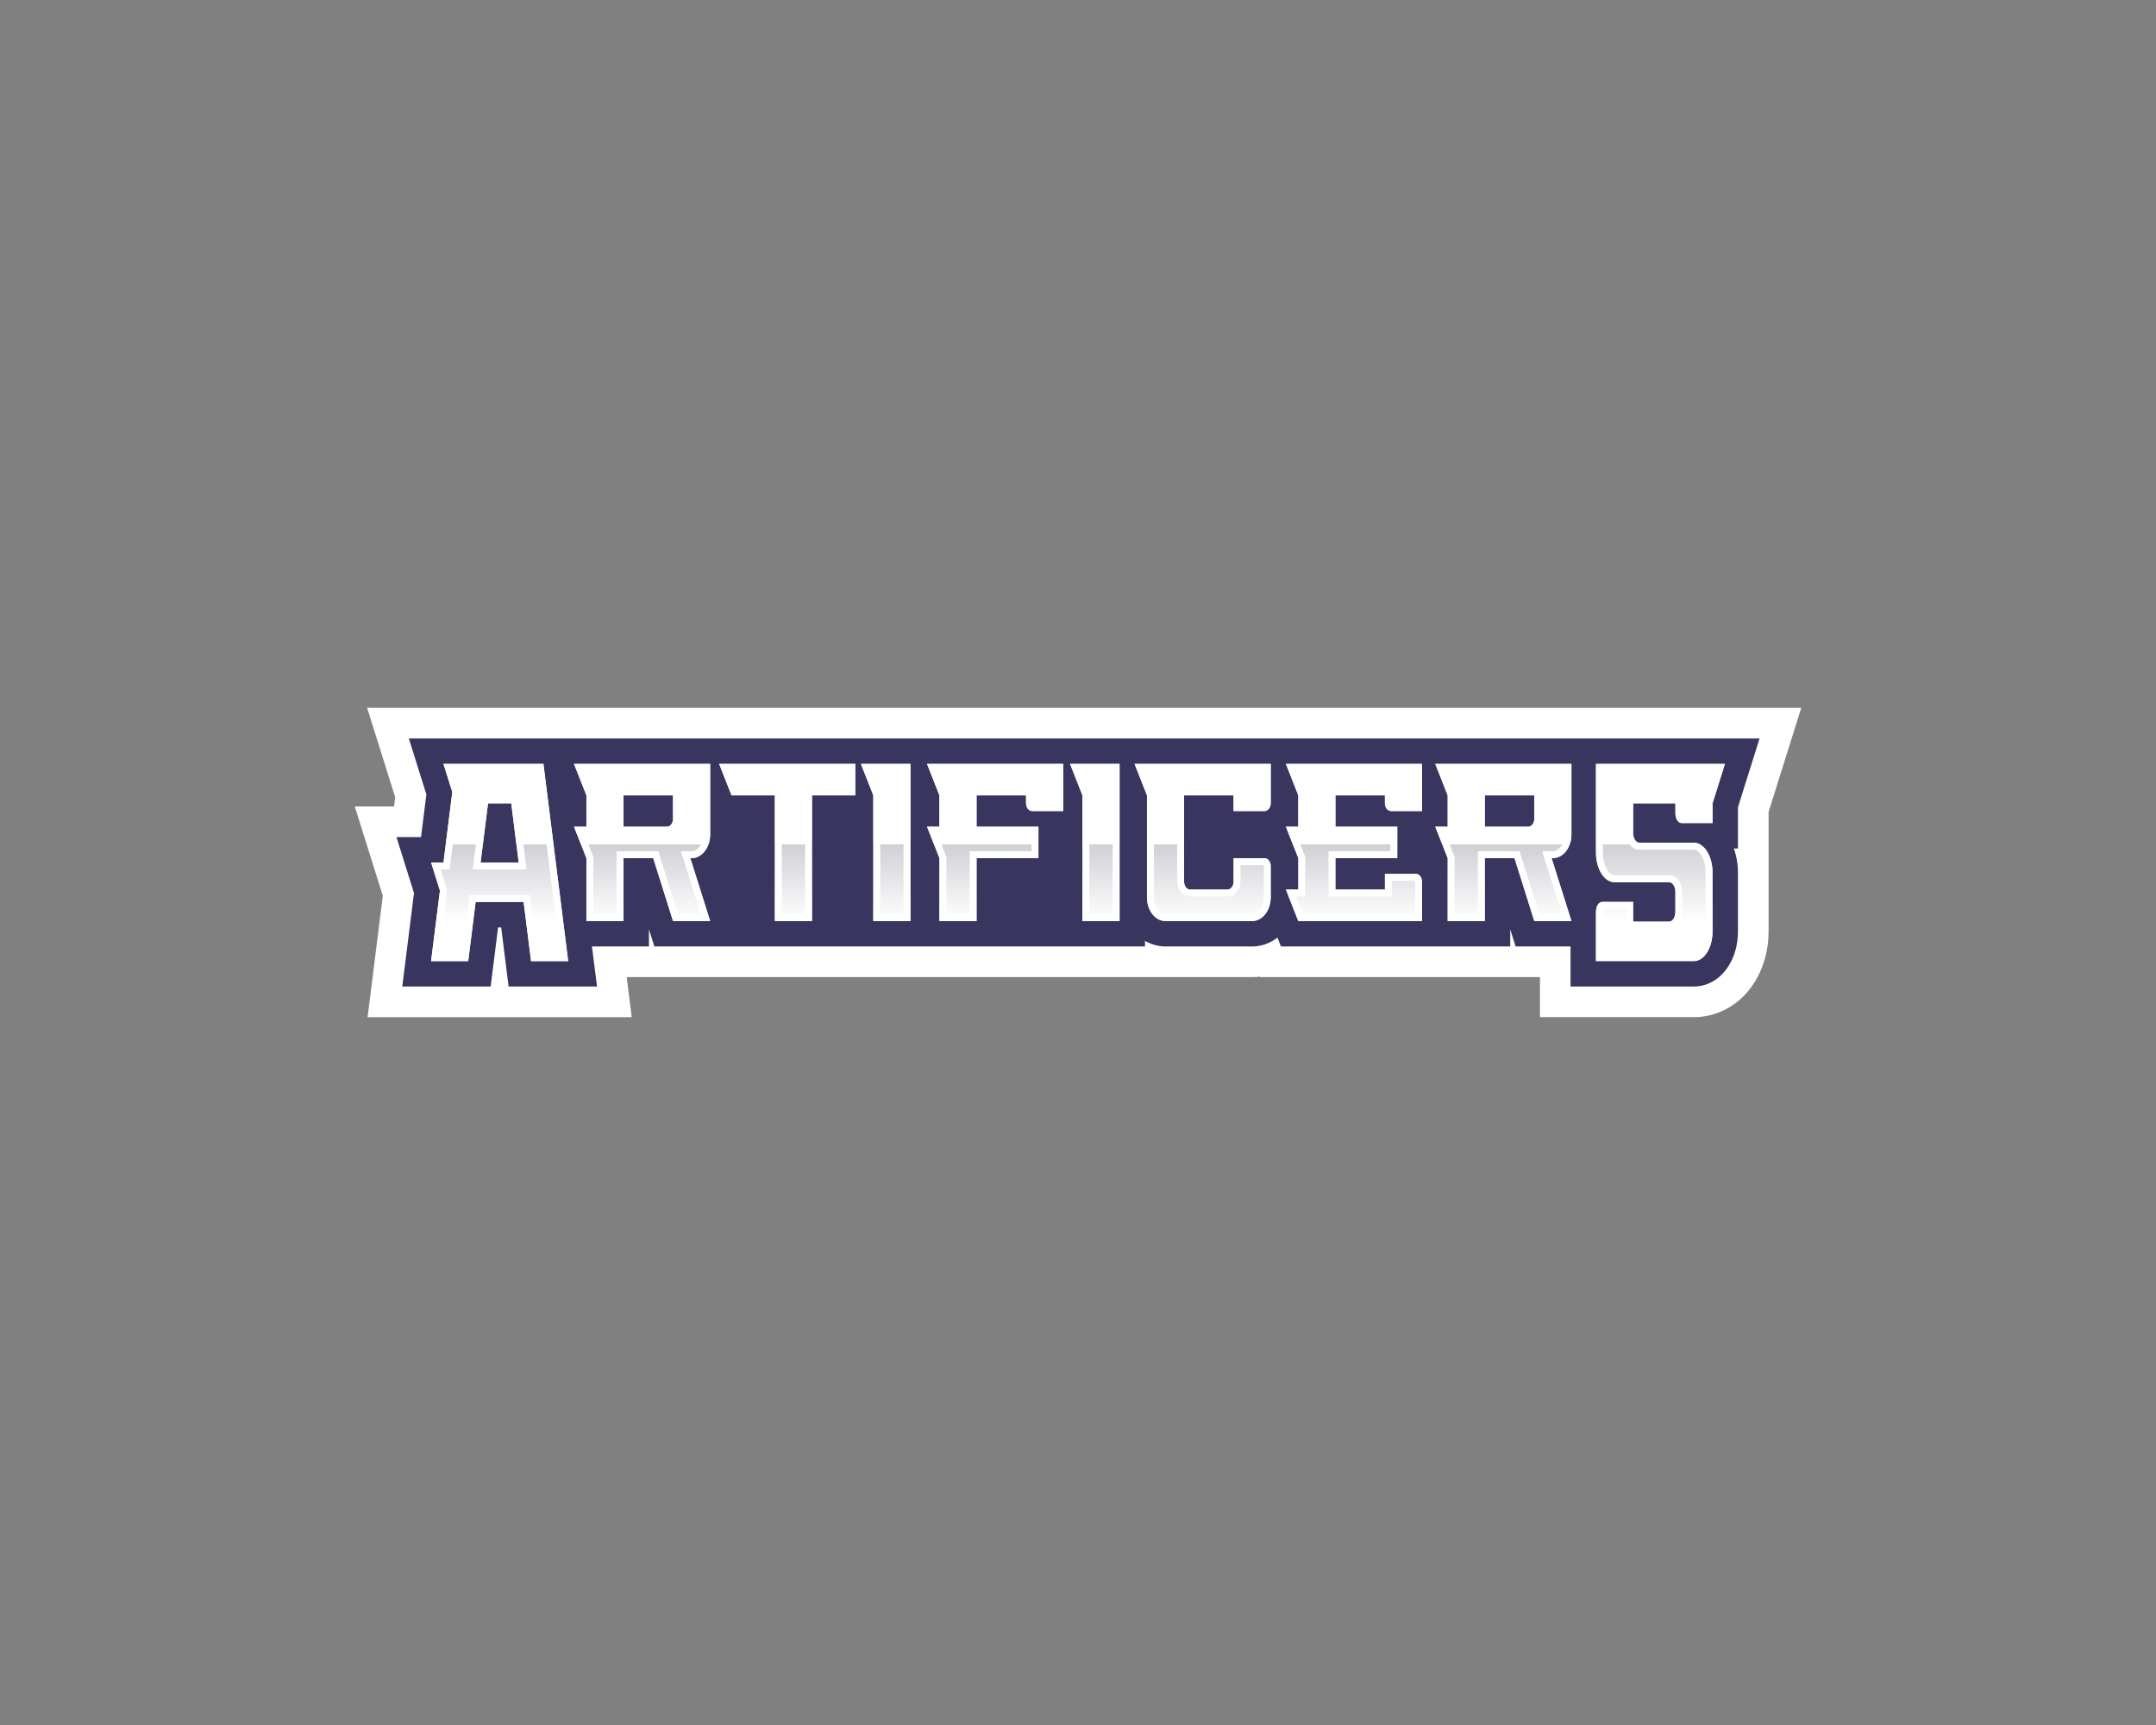 <?xml version="1.0" encoding="UTF-8"?>
<svg xmlns="http://www.w3.org/2000/svg" xmlns:xlink="http://www.w3.org/1999/xlink" viewBox="0 0 2500 2000">
  <rect x="0" y="0" width="2500" height="2000" fill="#808080" stroke="none"/>
  <defs>
    <style>
      .cls-1 {
        fill: url(#linear-gradient);
      }

      .cls-2 {
        fill: #fff;
      }

      .cls-3 {
        fill: #38365f;
      }

      .cls-4 {
        fill: url(#linear-gradient-8);
      }

      .cls-5 {
        fill: url(#linear-gradient-9);
      }

      .cls-6 {
        fill: url(#linear-gradient-3);
      }

      .cls-7 {
        fill: url(#linear-gradient-4);
      }

      .cls-8 {
        fill: url(#linear-gradient-2);
      }

      .cls-9 {
        fill: url(#linear-gradient-6);
      }

      .cls-10 {
        fill: url(#linear-gradient-7);
      }

      .cls-11 {
        fill: url(#linear-gradient-5);
      }

      .cls-12 {
        fill: url(#linear-gradient-10);
      }
    </style>
    <linearGradient id="linear-gradient" x1="579.36" y1="889.62" x2="579.36" y2="1067.49" gradientUnits="userSpaceOnUse">
      <stop offset=".5" stop-color="#fff"/>
      <stop offset=".5" stop-color="#cfd0d5"/>
      <stop offset="1" stop-color="#fff"/>
    </linearGradient>
    <linearGradient id="linear-gradient-2" x1="744.53" y1="889.62" x2="744.53" y2="1067.49" xlink:href="#linear-gradient"/>
    <linearGradient id="linear-gradient-3" x1="912.83" y1="889.62" x2="912.83" y2="1067.49" xlink:href="#linear-gradient"/>
    <linearGradient id="linear-gradient-4" x1="1027.01" y1="889.62" x2="1027.01" y2="1067.49" xlink:href="#linear-gradient"/>
    <linearGradient id="linear-gradient-5" x1="1153.89" y1="889.62" x2="1153.89" y2="1067.49" xlink:href="#linear-gradient"/>
    <linearGradient id="linear-gradient-6" x1="1269.5" y1="889.62" x2="1269.5" y2="1067.49" xlink:href="#linear-gradient"/>
    <linearGradient id="linear-gradient-7" x1="1394.54" y1="889.62" x2="1394.54" y2="1067.49" xlink:href="#linear-gradient"/>
    <linearGradient id="linear-gradient-8" x1="1570.01" y1="889.62" x2="1570.01" y2="1067.49" xlink:href="#linear-gradient"/>
    <linearGradient id="linear-gradient-9" x1="1743.22" y1="889.62" x2="1743.22" y2="1067.49" xlink:href="#linear-gradient"/>
    <linearGradient id="linear-gradient-10" x1="1925.37" y1="889.62" x2="1925.37" y2="1067.49" xlink:href="#linear-gradient"/>
  </defs>
  <g id="Layer_2" data-name="Layer 2">
    <path class="cls-2" d="M458.23,924.3l-1.34,10.7h-45.52l32.51,103.6-17.65,140.71h306.29l-5.83-46.45h725.25c3.04,0,6.06-.17,9.05-.5l.2,.5h324.46v46.43h178.6c10.32,0,20.43-2,30.04-5.94,9.71-3.98,18.57-9.81,26.34-17.34,2.17-2.11,4.28-4.37,6.28-6.75,6.09-7.26,11.14-15.57,15.02-24.71,1.97-4.65,3.64-9.53,4.97-14.52,2.57-9.67,3.87-19.77,3.87-30.03v-138.62s37.89-120.68,37.89-120.68H425.71s32.51,103.6,32.51,103.6Z"/>
  </g>
  <g id="Layer_1" data-name="Layer 1">
    <g>
      <path class="cls-3" d="M1851.64,856.2h0s-173.21,0-173.21,0H474.06l20.35,64.85-6.21,49.45h-28.5l20.35,64.85-13.61,108.46h102.5l8.61-68.58h3.59l8.61,68.58h102.51l-5.83-46.45h66.06v-19.87l6.26,19.87h568.93v-6.5c7.24,4.21,15.39,6.49,23.79,6.49h100.44c10.64,0,20.87-3.66,29.37-10.28l4.05,10.28h265.85v-19.87l6.26,19.87h63.68v46.43h143.1c5.68,0,11.26-1.11,16.57-3.29,5.52-2.26,10.6-5.62,15.11-9.99,1.31-1.27,2.58-2.64,3.79-4.07,3.83-4.56,7.03-9.86,9.53-15.75,1.32-3.11,2.44-6.4,3.34-9.77,1.78-6.7,2.68-13.73,2.68-20.91v-68.59c0-7.18-.9-14.22-2.68-20.92-.61-2.29-1.32-4.54-2.13-6.73h4.82v-47.83l25.03-79.74h-188.65Z"/>
      <g>
        <g>
          <path class="cls-1" d="M514.24,885.7l10.24,32.65v.02l-10.25,81.63h-14.35l10.25,32.65-10.25,81.66h43.04l8.61-68.58h55.65l8.61,68.58h43.04l-28.69-228.61h-115.91Zm43.04,114.3l8.61-68.58h26.95l8.61,68.58h-44.17Z"/>
          <path class="cls-8" d="M679.96,922.13v36.43h-14.35l14.35,36.43v72.86h43.04v-72.86h34.44l22.96,72.86h43.04l-22.96-72.86h1.43c11.88,0,21.53-12.24,21.53-27.32v-81.97h-157.84l14.35,36.43Zm43.05,0h57.4v27.32c0,5.03-3.21,9.11-7.18,9.11h-50.22v-36.43Z"/>
          <polygon class="cls-6" points="848.26 922.13 898.48 922.13 898.48 1067.86 941.53 1067.86 941.53 922.13 991.75 922.13 991.75 885.7 833.91 885.7 848.26 922.13"/>
          <polygon class="cls-7" points="1012.66 922.13 1012.66 1067.86 1055.7 1067.86 1055.7 885.7 998.31 885.7 1012.66 922.13"/>
          <path class="cls-11" d="M1089.32,922.13v36.43h-14.35l14.35,36.43v72.86h43.04v-72.86h71.74v-36.43h-71.74v-36.43h57.39v9.11c0,5.02,3.21,9.1,7.18,9.1h35.87v-54.64h-157.84l14.35,36.43Z"/>
          <polygon class="cls-9" points="1255.15 922.13 1255.15 1067.86 1298.2 1067.86 1298.2 885.7 1240.8 885.7 1255.15 922.13"/>
          <path class="cls-10" d="M1329.97,922.13v118.4c0,15.08,9.64,27.32,21.52,27.32h100.44c11.88,0,21.52-12.24,21.52-27.32v-36.43c0-2.51-.8-4.79-2.09-6.45-1.3-1.64-3.1-2.66-5.08-2.66h-35.87v27.32c0,5.03-3.21,9.11-7.18,9.11h-43.04c-3.96,0-7.18-4.08-7.18-9.11v-100.19h57.4v18.22h35.87c3.96,0,7.18-4.08,7.18-9.11v-45.54h-157.84l14.35,36.43Z"/>
          <path class="cls-4" d="M1505.44,922.13v36.43h-14.35l14.35,36.43v36.43h-14.35l14.35,36.43h143.49v-45.54c0-5.03-3.21-9.11-7.18-9.11h-35.87v18.22h-57.4v-36.43h71.74v-36.43h-71.74v-36.43h57.4v9.11c0,5.02,3.21,9.1,7.18,9.1h35.87v-54.64h-157.84l14.35,36.43Z"/>
          <path class="cls-5" d="M1678.65,922.13v36.43h-14.35l14.35,36.43v72.86h43.04v-72.86h34.44l22.96,72.86h43.04l-22.96-72.86h1.43c11.88,0,21.53-12.24,21.53-27.32v-81.97h-157.84l14.35,36.43Zm43.05,0h57.4v27.32c0,5.03-3.21,9.11-7.18,9.11h-50.22v-36.43Z"/>
          <path class="cls-12" d="M1985.76,885.7h-135.13v102.87c0,18.93,9.64,34.29,21.52,34.29h63.39c3.96,0,7.17,5.12,7.17,11.43v22.85c0,6.31-3.21,11.43-7.17,11.43h-41.86v-22.87h-35.87c-3.96,0-7.17,5.12-7.17,11.43v57.14h113.6c11.88,0,21.52-15.36,21.52-34.29v-68.59c0-18.93-9.64-34.29-21.52-34.29h-63.38c-3.96,0-7.17-5.12-7.17-11.43v-34.28h49.04v11.43c0,6.3,3.21,11.42,7.17,11.42h35.87v-22.85l14.35-45.72h-14.35Z"/>
        </g>
        <g>
          <path class="cls-2" d="M623.09,893.7l26.69,212.61h-26.92l-7.73-61.57-.88-7h-69.77l-.88,7-7.73,61.57h-26.92l9.12-72.67,.22-1.73-.52-1.66-6.98-22.25h10.51l.88-7,10.25-81.63,.06-.52v-1.73l-.37-1.17-6.98-22.25h97.96m-74.88,114.3h62.3l-1.13-9-8.61-68.58-.88-7h-41.07l-.88,7-8.61,68.58-1.13,9m81.94-122.3h-115.91l10.24,32.65v.02l-10.25,81.63h-14.35l10.25,32.65-10.25,81.66h43.04l8.61-68.58h55.65l8.61,68.58h43.04l-28.69-228.61h0Zm-72.87,114.3l8.61-68.58h26.95l8.61,68.58h-44.17Z"/>
          <path class="cls-2" d="M815.45,893.7v73.97c0,10.47-6.19,19.32-13.53,19.32h-12.34l3.28,10.4,19.68,62.46h-26.27l-21.19-67.27-1.76-5.6h-48.31v72.86h-27.04v-66.38l-.56-1.41-10.04-25.5h10.6v-45.95l-.56-1.41-10.04-25.5h138.09m-100.44,72.86h58.22c8.37,0,15.18-7.68,15.18-17.11v-35.32h-73.4v52.43m108.44-80.86h-157.84l14.35,36.43v36.43h-14.35l14.35,36.43v72.86h43.04v-72.86h34.44l22.96,72.86h43.04l-22.96-72.86h1.43c11.88,0,21.53-12.24,21.53-27.32v-81.97h0Zm-100.44,72.86v-36.43h57.4v27.32c0,5.03-3.21,9.11-7.18,9.11h-50.22Z"/>
          <path class="cls-2" d="M983.75,893.7v20.43h-50.22v145.73h-27.04v-145.73h-52.77l-8.05-20.43h138.09m8-8h-157.84l14.35,36.43h50.22v145.73h43.04v-145.73h50.22v-36.43h0Z"/>
          <path class="cls-2" d="M1047.7,893.7v166.16h-27.04v-139.25l-.56-1.41-10.05-25.5h37.65m8-8h-57.4l14.35,36.43v145.73h43.04v-182.16h0Z"/>
          <path class="cls-2" d="M1224.81,893.7v38.64h-26.86c-.1-.26-.19-.63-.19-1.1v-17.11h-73.39v52.43h71.74v20.43h-71.74v72.86h-27.04v-66.38l-.56-1.41-10.04-25.5h10.6v-45.95l-.56-1.41-10.05-25.5h138.09m8-8h-157.84l14.35,36.43v36.43h-14.35l14.35,36.43v72.86h43.04v-72.86h71.74v-36.43h-71.74v-36.43h57.39v9.11c0,5.02,3.21,9.1,7.18,9.1h35.87v-54.64h0Z"/>
          <path class="cls-2" d="M1290.2,893.7v166.16h-27.04v-139.25l-.56-1.41-10.05-25.5h37.65m8-8h-57.4l14.35,36.43v145.73h43.04v-182.16h0Z"/>
          <path class="cls-2" d="M1465.46,893.7v37.54c0,.48-.09,.85-.19,1.11h-26.86v-18.22h-73.4v108.19c0,9.43,6.81,17.11,15.18,17.11h43.04c8.37,0,15.18-7.68,15.18-17.11v-19.32h26.86c.1,.28,.18,.66,.18,1.1v36.43c0,10.47-6.19,19.32-13.52,19.32h-100.44c-7.33,0-13.52-8.85-13.52-19.32v-119.92l-.56-1.41-10.04-25.5h138.09m8-8h-157.84l14.35,36.43v118.4c0,15.08,9.64,27.32,21.52,27.32h100.44c11.88,0,21.52-12.24,21.52-27.32v-36.43c0-2.51-.8-4.79-2.09-6.45-1.3-1.64-3.1-2.66-5.08-2.66h-35.87v27.32c0,5.03-3.21,9.11-7.18,9.11h-43.04c-3.96,0-7.18-4.08-7.18-9.11v-100.19h57.4v18.22h35.87c3.96,0,7.18-4.08,7.18-9.11v-45.54h0Z"/>
          <path class="cls-2" d="M1640.93,893.7v38.64h-26.86c-.1-.26-.19-.63-.19-1.1v-17.11h-73.4v52.43h71.74v20.43h-71.74v52.43h73.4v-18.22h26.86c.1,.26,.19,.63,.19,1.11v37.54h-130.04l-8.05-20.43h10.6v-45.95l-.56-1.41-10.04-25.5h10.6v-45.95l-.56-1.41-10.04-25.5h138.09m8-8h-157.84l14.35,36.43v36.43h-14.35l14.35,36.43v36.43h-14.35l14.35,36.43h143.49v-45.54c0-5.03-3.21-9.11-7.18-9.11h-35.87v18.22h-57.4v-36.43h71.74v-36.43h-71.74v-36.43h57.4v9.11c0,5.02,3.21,9.1,7.18,9.1h35.87v-54.64h0Z"/>
          <path class="cls-2" d="M1814.14,893.7v73.97c0,10.47-6.19,19.32-13.53,19.32h-12.34l3.28,10.4,19.68,62.46h-26.27l-21.19-67.27-1.76-5.6h-48.31v72.86h-27.04v-66.38l-.56-1.41-10.04-25.5h10.6v-45.95l-.56-1.41-10.04-25.5h138.09m-100.44,72.86h58.22c8.37,0,15.18-7.68,15.18-17.11v-35.32h-73.4v52.43m108.44-80.86h-157.84l14.35,36.43v36.43h-14.35l14.35,36.43v72.86h43.04v-72.86h34.44l22.96,72.86h43.04l-22.96-72.86h1.43c11.88,0,21.53-12.24,21.53-27.32v-81.97h0Zm-100.44,72.86v-36.43h57.4v27.32c0,5.03-3.21,9.11-7.18,9.11h-50.22Z"/>
          <path class="cls-2" d="M1989.22,893.7l-11.09,35.32-.37,1.17v16.08h-26.39c-.32-.69-.66-1.88-.66-3.42v-19.43h-65.04v42.28c0,10.9,6.67,19.43,15.17,19.43h63.38c6.38,0,13.52,11.24,13.52,26.29v68.59c0,15.05-7.14,26.29-13.52,26.29h-105.6v-49.14c0-1.55,.34-2.74,.66-3.43h26.39v22.87h49.86c8.51,0,15.17-8.54,15.17-19.43v-22.85c0-10.9-6.67-19.43-15.17-19.43h-63.39c-6.38,0-13.52-11.24-13.52-26.29v-94.87h130.59m10.9-8h-149.48v102.87c0,18.93,9.64,34.29,21.52,34.29h63.39c3.96,0,7.17,5.12,7.17,11.43v22.85c0,6.31-3.21,11.43-7.17,11.43h-41.86v-22.87h-35.87c-3.96,0-7.17,5.12-7.17,11.43v57.14h113.6c11.88,0,21.52-15.36,21.52-34.29v-68.59c0-18.93-9.64-34.29-21.52-34.29h-63.38c-3.96,0-7.17-5.12-7.17-11.43v-34.28h49.04v11.43c0,6.3,3.21,11.42,7.17,11.42h35.87v-22.85l14.35-45.72h0Z"/>
        </g>
      </g>
    </g>
  </g>
</svg>